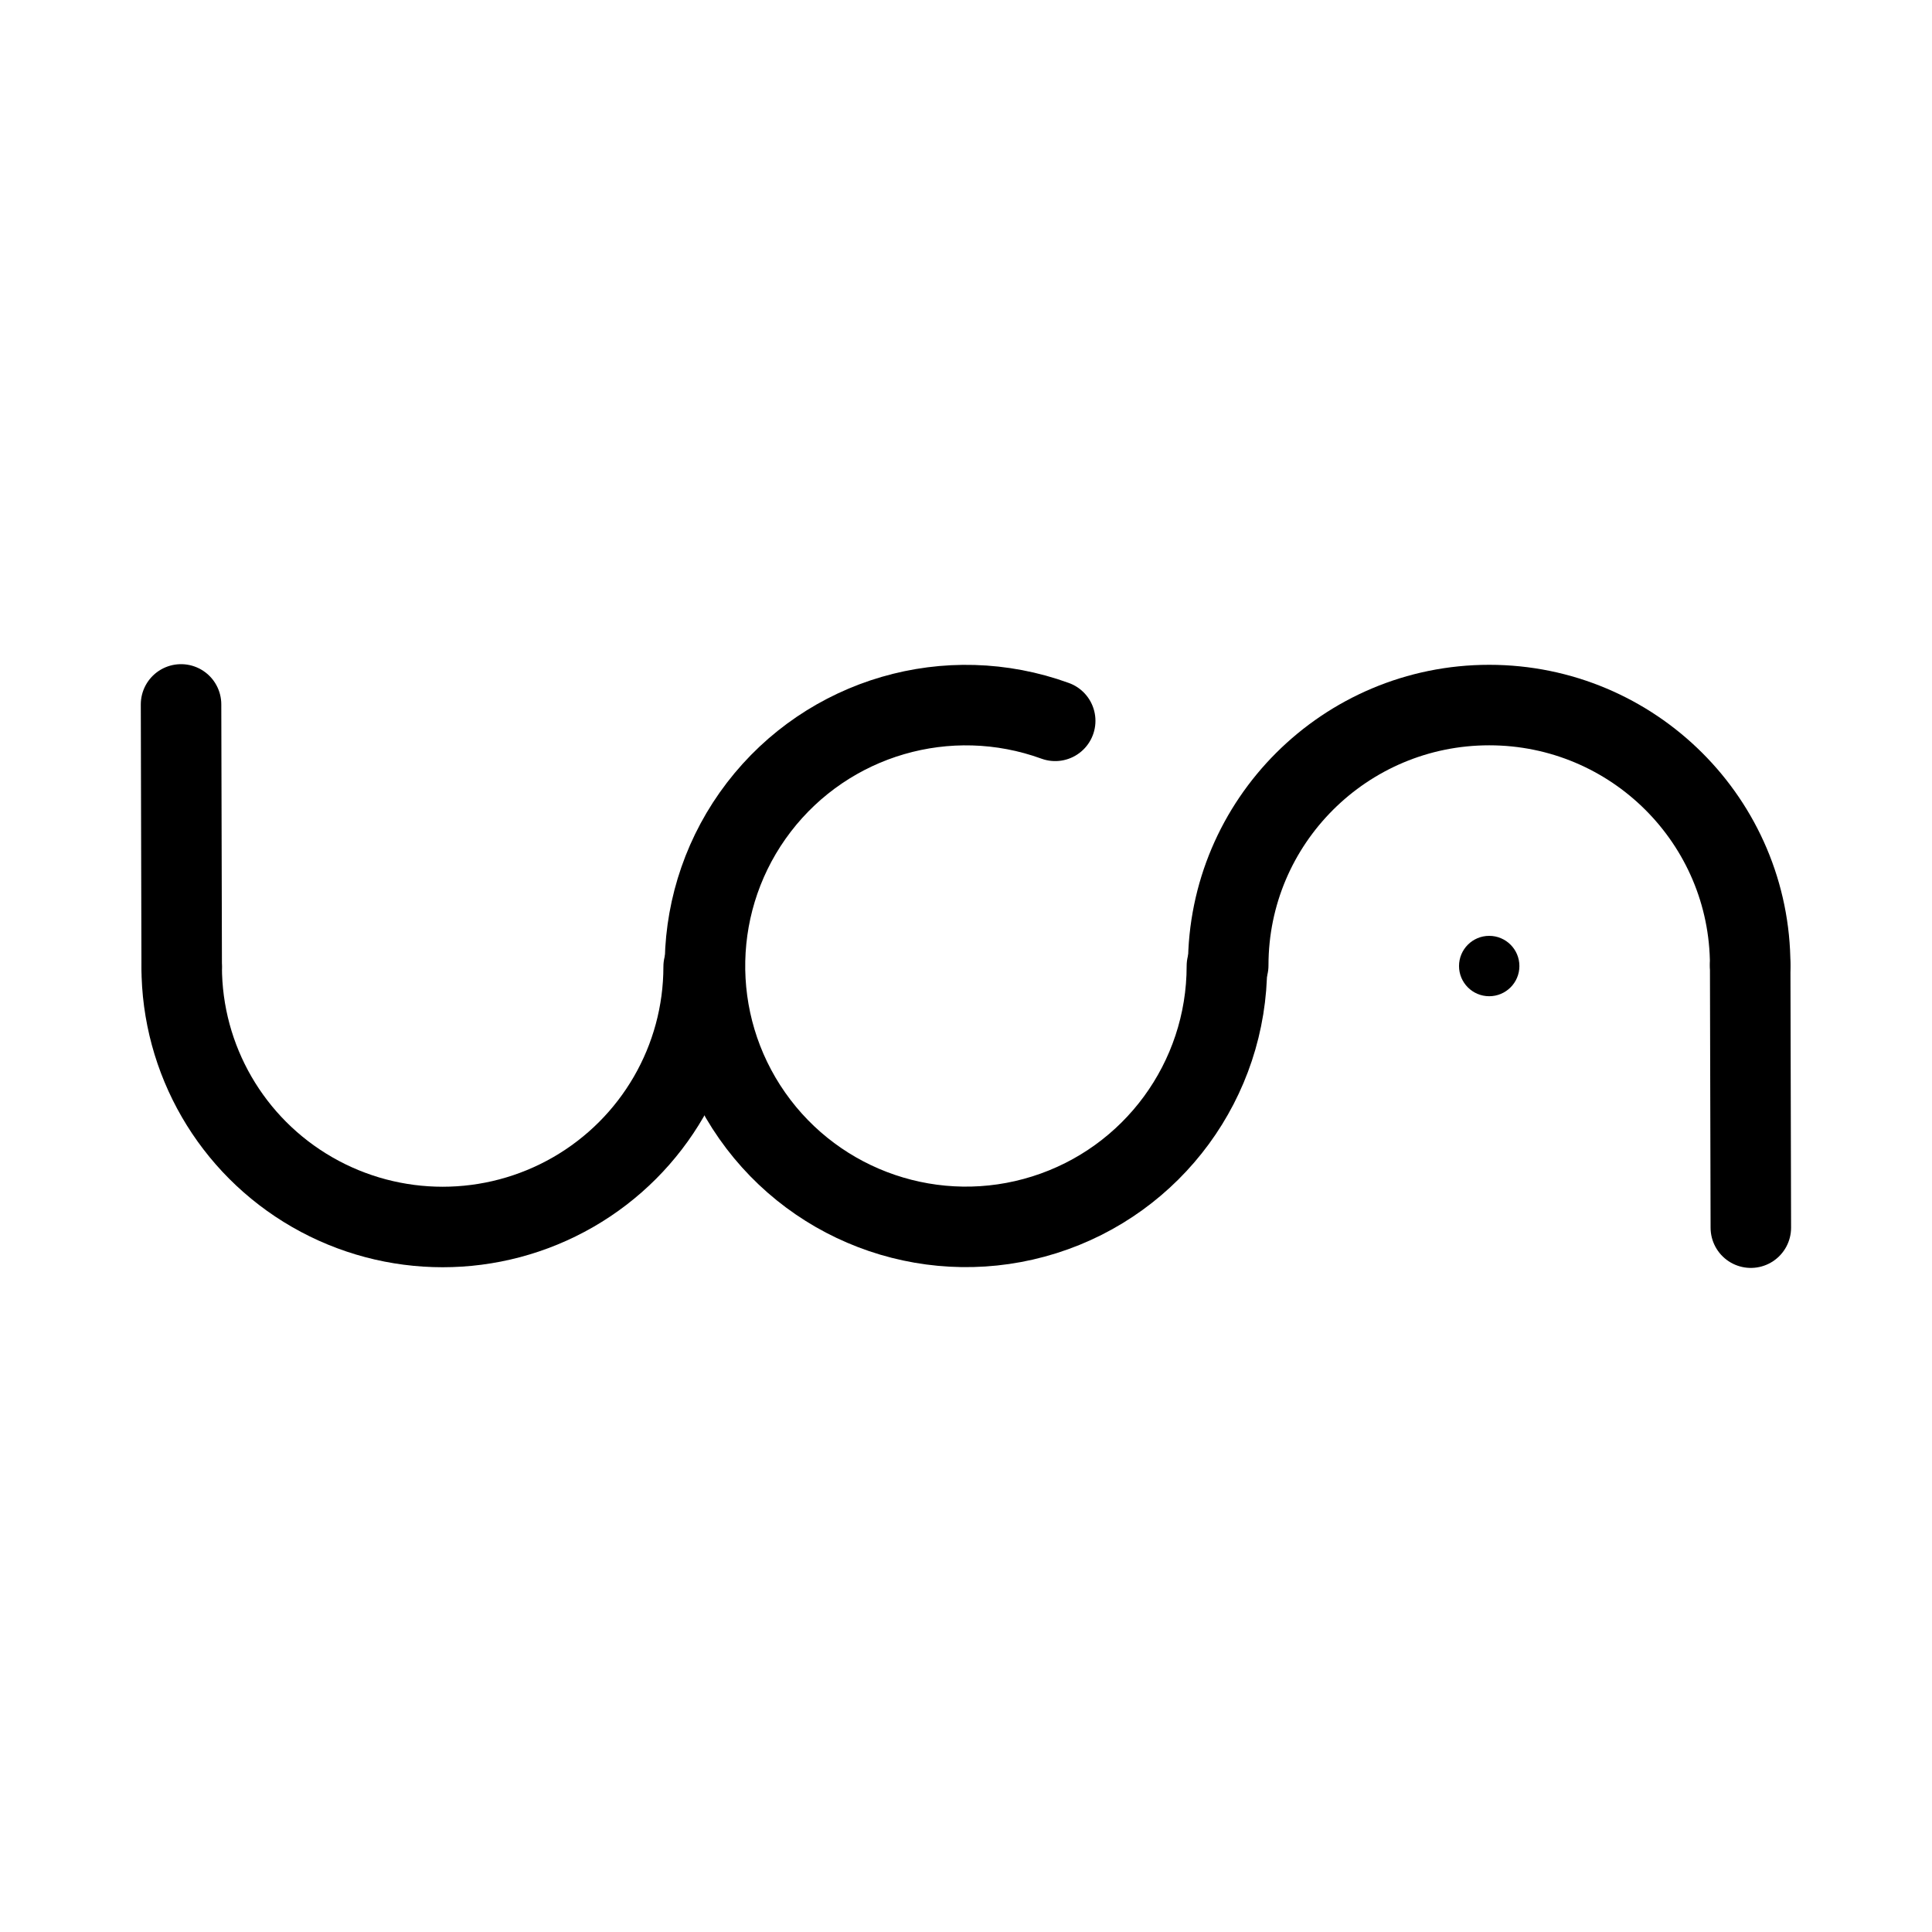 <?xml version="1.0" encoding="UTF-8"?><svg id="b" xmlns="http://www.w3.org/2000/svg" viewBox="0 0 48 48"><defs><style>.c{stroke-width:2px;fill:none;stroke:#000;stroke-linecap:round;stroke-linejoin:round;}.d{stroke-width:2px;fill:#000;stroke-width:0px;}</style></defs><path class="c" d="M17.482,24.017c0,2.311-1.236,4.446-3.242,5.601-2.006,1.155-4.478,1.155-6.484,0-2.006-1.155-3.242-3.291-3.242-5.601"/><path class="c" d="M30.482,24c0,2.829-1.835,5.331-4.534,6.181-2.699.851-5.638-.147-7.261-2.464-1.623-2.317-1.555-5.419.167-7.663,1.723-2.244,4.702-3.112,7.362-2.145"/><path class="c" d="M30.515,23.985c0-3.572,2.903-6.468,6.484-6.468h0c3.581,0,6.484,2.896,6.484,6.468"/><path class="c" d="M4.514,24.017l-.016-6.516"/><path class="c" d="M43.483,23.985l.016,6.516"/><circle class="d" cx="36.999" cy="24.001" r=".75"/></svg>
